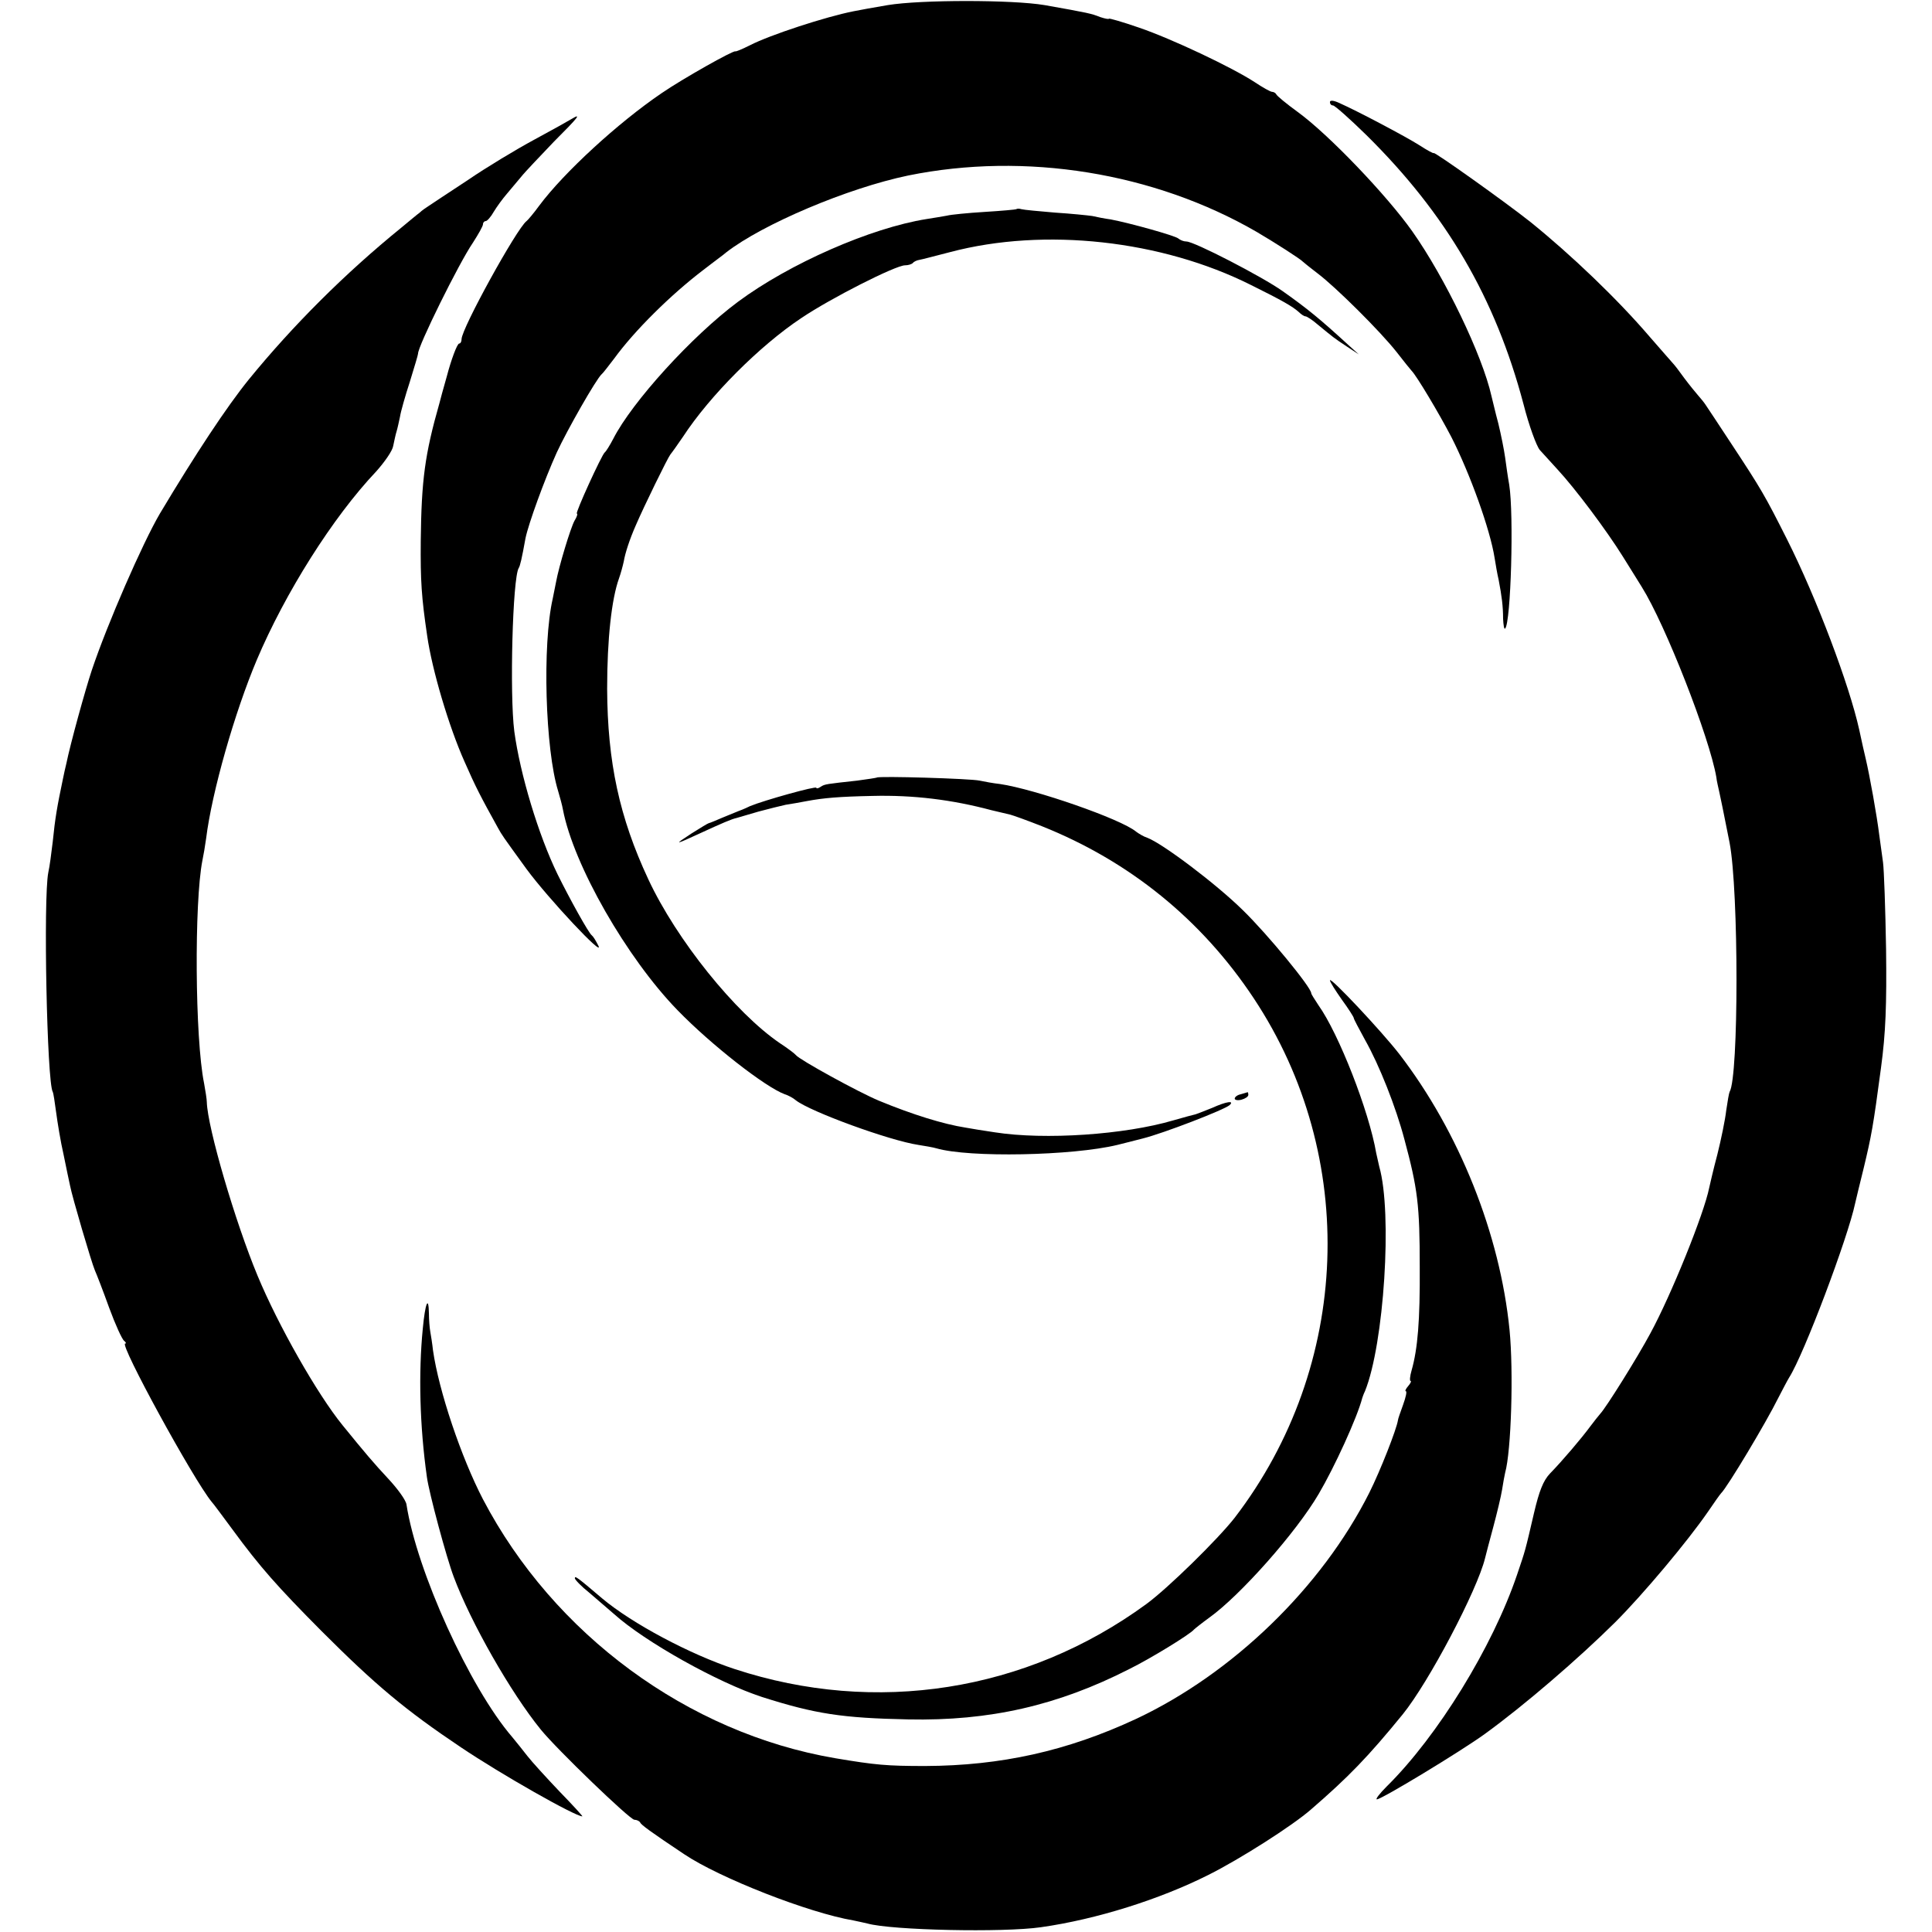 <?xml version="1.0" standalone="no"?>
<!DOCTYPE svg PUBLIC "-//W3C//DTD SVG 20010904//EN"
 "http://www.w3.org/TR/2001/REC-SVG-20010904/DTD/svg10.dtd">
<svg version="1.0" xmlns="http://www.w3.org/2000/svg"
 width="568pt" height="568pt" viewBox="0 0 568 568"
 preserveAspectRatio="xMidYMid meet">
<g transform="translate(0,568) scale(0.1,-0.1)"
fill="#000000" stroke="none">
<path d="M2610 5665 c-41 -7 -86 -15 -100 -18 -82 -16 -247 -70 -305 -100 -22
-11 -41 -19 -43 -18 -5 4 -156 -81 -217 -123 -128 -87 -287 -233 -360 -331
-16 -22 -33 -42 -37 -45 -29 -22 -191 -316 -191 -347 0 -7 -3 -13 -7 -13 -6 0
-24 -49 -36 -95 -1 -5 -12 -41 -22 -80 -43 -151 -53 -226 -55 -405 -1 -118 2
-165 19 -280 14 -98 63 -265 110 -370 32 -73 47 -102 98 -194 13 -23 10 -19
84 -121 64 -87 231 -265 211 -225 -7 14 -15 27 -19 30 -9 6 -65 107 -101 180
-56 115 -110 294 -127 420 -14 109 -5 451 13 480 4 6 9 27 20 88 9 43 55 170
92 252 30 65 116 216 132 230 4 3 19 23 36 45 61 84 168 189 261 260 32 25 64
48 69 53 107 83 357 189 535 226 344 70 723 9 1025 -166 56 -33 129 -80 135
-87 3 -3 23 -19 44 -35 53 -40 184 -170 232 -231 21 -27 41 -52 44 -55 15 -15
81 -126 117 -195 55 -108 114 -272 127 -355 3 -19 8 -48 12 -65 9 -47 13 -77
13 -114 1 -19 3 -32 6 -29 17 17 26 336 12 423 -4 22 -9 58 -12 80 -3 22 -12
67 -20 100 -9 33 -17 69 -20 80 -27 121 -137 349 -233 485 -75 106 -246 285
-337 351 -33 24 -61 47 -63 52 -2 4 -8 7 -12 7 -5 0 -28 13 -52 29 -66 43
-243 127 -340 160 -49 17 -88 28 -88 26 0 -2 -11 0 -26 5 -25 10 -33 12 -163
35 -95 16 -364 16 -461 0z"/>
<path d="M3910 5380 c0 -6 4 -10 9 -10 5 0 49 -39 98 -87 235 -232 379 -478
462 -791 16 -63 38 -123 48 -135 10 -11 33 -36 51 -56 53 -57 145 -180 193
-257 24 -38 49 -79 56 -90 69 -110 199 -442 219 -559 1 -11 6 -31 9 -45 5 -22
10 -48 30 -148 27 -142 27 -688 0 -732 -2 -4 -6 -28 -10 -55 -3 -27 -15 -85
-26 -129 -12 -45 -22 -89 -24 -98 -15 -76 -112 -316 -173 -428 -38 -71 -130
-218 -147 -236 -5 -6 -19 -23 -30 -38 -25 -34 -81 -100 -118 -138 -20 -21 -32
-52 -47 -116 -27 -116 -25 -108 -50 -182 -72 -212 -233 -474 -383 -622 -21
-21 -34 -38 -29 -38 14 0 248 142 317 192 116 84 275 221 384 329 82 82 212
237 272 324 19 28 36 52 39 55 18 17 133 209 168 280 13 25 27 52 32 60 44 69
173 412 194 512 3 13 14 59 25 103 23 96 28 122 51 295 14 103 17 186 15 350
-2 118 -6 233 -9 255 -3 22 -8 58 -11 80 -7 57 -28 174 -40 225 -6 24 -9 40
-19 85 -29 131 -125 386 -212 559 -65 129 -76 148 -163 280 -36 55 -70 106
-76 115 -5 8 -16 21 -23 29 -7 8 -25 30 -40 50 -15 21 -29 39 -32 42 -3 3 -34
39 -70 80 -95 111 -230 240 -350 337 -73 58 -285 209 -285 203 0 -2 -19 8 -42
23 -41 26 -183 101 -235 124 -17 8 -28 9 -28 3z"/>
<path d="M1680 5330 c-8 -5 -58 -33 -110 -61 -52 -28 -140 -81 -194 -118 -55
-36 -106 -70 -115 -76 -8 -5 -21 -14 -27 -20 -7 -5 -32 -26 -55 -45 -165 -134
-318 -287 -447 -445 -65 -80 -158 -221 -262 -395 -51 -87 -154 -323 -200 -460
-19 -57 -63 -216 -75 -275 -3 -11 -7 -31 -10 -45 -17 -81 -23 -115 -30 -185
-4 -33 -9 -73 -13 -90 -15 -75 -4 -616 13 -645 2 -3 6 -30 10 -60 4 -30 13
-86 22 -125 8 -38 16 -79 19 -91 6 -32 63 -226 73 -249 5 -11 24 -60 42 -110
18 -49 38 -93 44 -97 5 -4 7 -8 3 -8 -18 0 200 -399 254 -465 5 -5 32 -42 61
-81 82 -112 134 -170 262 -299 159 -159 246 -232 410 -342 119 -80 336 -203
357 -203 2 0 -28 33 -67 73 -38 40 -81 87 -95 105 -14 18 -34 43 -44 55 -125
145 -281 489 -311 684 -2 13 -26 46 -53 75 -43 46 -70 78 -135 158 -74 91
-189 293 -250 440 -65 156 -147 435 -149 510 0 8 -4 33 -8 55 -27 132 -29 533
-5 655 3 14 8 43 11 65 17 137 84 371 149 525 83 196 223 419 351 554 25 28
48 61 50 75 3 14 7 34 10 43 3 10 7 29 10 43 2 14 15 60 29 103 13 42 24 79
24 82 -1 21 120 266 161 326 16 25 30 49 30 55 0 5 4 9 8 9 4 0 15 12 24 28 9
15 26 38 38 52 12 14 30 36 42 50 11 14 55 60 96 103 75 75 82 85 52 67z"/>
<path d="M2988 5065 c-1 -1 -43 -5 -93 -8 -49 -3 -100 -8 -111 -11 -12 -2 -39
-7 -60 -10 -164 -26 -403 -131 -554 -243 -136 -101 -312 -295 -367 -403 -10
-19 -21 -37 -25 -40 -9 -7 -88 -180 -82 -180 3 0 0 -10 -7 -21 -12 -22 -46
-135 -54 -179 -3 -14 -7 -36 -10 -50 -31 -136 -22 -444 16 -566 5 -17 12 -42
14 -54 31 -163 188 -437 337 -590 99 -102 258 -226 315 -247 10 -3 25 -11 33
-18 42 -33 274 -118 360 -131 19 -3 43 -7 53 -10 96 -28 400 -22 532 10 11 3
45 11 75 19 60 15 239 84 255 98 15 14 -9 11 -51 -8 -22 -9 -43 -17 -49 -19
-5 -1 -35 -9 -66 -18 -143 -42 -377 -58 -524 -35 -33 5 -72 11 -87 14 -64 10
-155 38 -254 79 -60 25 -233 120 -244 134 -3 4 -24 20 -47 35 -131 89 -304
304 -387 482 -85 182 -120 344 -121 560 0 146 13 264 35 325 5 14 11 36 14 50
4 24 17 64 35 105 24 56 94 199 102 209 5 6 22 30 37 52 79 121 226 268 348
349 86 58 277 155 305 155 9 0 19 3 23 7 3 4 12 8 19 9 7 1 48 12 91 23 277
73 621 35 884 -97 93 -46 122 -63 140 -79 7 -7 16 -13 20 -13 4 0 21 -11 37
-25 45 -37 47 -39 85 -64 l35 -23 -30 27 c-83 76 -119 106 -194 159 -59 42
-260 146 -283 146 -8 0 -18 4 -24 9 -9 8 -141 45 -199 56 -16 2 -41 7 -54 10
-14 2 -63 7 -110 10 -47 4 -91 8 -98 10 -6 2 -13 2 -15 0z"/>
<path d="M2578 3394 c-2 -1 -28 -5 -58 -9 -90 -10 -95 -10 -107 -18 -7 -5 -13
-6 -13 -3 0 6 -154 -37 -195 -54 -16 -8 -32 -14 -35 -15 -3 -1 -22 -9 -44 -18
-21 -9 -40 -17 -42 -17 -2 0 -25 -14 -52 -31 -52 -34 -50 -34 28 2 63 29 91
41 105 44 6 2 35 10 65 19 30 8 66 17 80 20 14 2 42 7 63 11 48 9 94 13 192
15 120 3 234 -11 350 -42 22 -5 47 -11 55 -13 8 -2 50 -17 93 -34 258 -103
470 -275 623 -506 309 -466 286 -1081 -56 -1527 -50 -64 -197 -208 -260 -254
-353 -258 -796 -327 -1210 -191 -131 43 -302 134 -390 208 -74 63 -80 67 -80
59 0 -4 19 -24 43 -43 23 -20 56 -48 72 -62 91 -82 306 -202 435 -244 157 -50
236 -62 430 -66 240 -5 440 41 650 148 63 31 180 103 190 116 3 3 23 19 45 35
91 65 256 251 322 364 46 78 113 224 128 282 1 3 4 12 8 20 56 138 81 524 42
660 -2 8 -6 26 -9 40 -21 123 -110 351 -170 435 -11 17 -21 32 -21 35 0 17
-128 173 -201 244 -78 77 -236 196 -281 213 -10 3 -25 12 -33 18 -44 37 -298
125 -400 140 -19 2 -46 7 -60 10 -27 6 -297 14 -302 9z"/>
<path d="M3910 2798 c0 -5 16 -30 35 -57 19 -26 35 -51 35 -54 0 -3 15 -31 33
-64 42 -74 91 -198 116 -293 39 -145 45 -193 45 -375 1 -157 -6 -241 -24 -304
-5 -17 -6 -31 -3 -31 3 0 0 -7 -7 -15 -7 -8 -10 -15 -7 -15 4 0 0 -18 -8 -40
-8 -22 -15 -42 -15 -45 -4 -27 -52 -149 -84 -213 -140 -279 -403 -533 -687
-666 -202 -94 -396 -137 -619 -138 -113 0 -146 3 -265 23 -433 74 -827 364
-1035 761 -64 123 -130 319 -147 438 -2 19 -6 44 -8 55 -2 11 -4 35 -4 54 -1
54 -11 30 -18 -45 -13 -132 -9 -287 12 -436 6 -46 58 -239 79 -294 50 -134
168 -341 256 -449 48 -59 262 -265 275 -265 7 0 15 -4 17 -8 3 -7 30 -27 129
-93 104 -70 367 -173 498 -195 14 -3 33 -7 41 -9 71 -20 399 -27 510 -11 163
23 350 82 493 154 92 46 246 144 301 192 111 96 168 155 270 280 77 95 219
365 242 459 2 9 13 50 24 91 11 41 23 91 26 110 3 19 7 42 9 50 18 64 25 297
13 420 -28 282 -148 582 -324 811 -52 67 -203 228 -204 217z"/>
<path d="M3648 2463 c-10 -2 -18 -8 -18 -13 0 -4 9 -6 20 -3 11 3 20 9 20 14
0 5 -1 8 -2 8 -2 -1 -11 -3 -20 -6z"/>
</g>
</svg>
